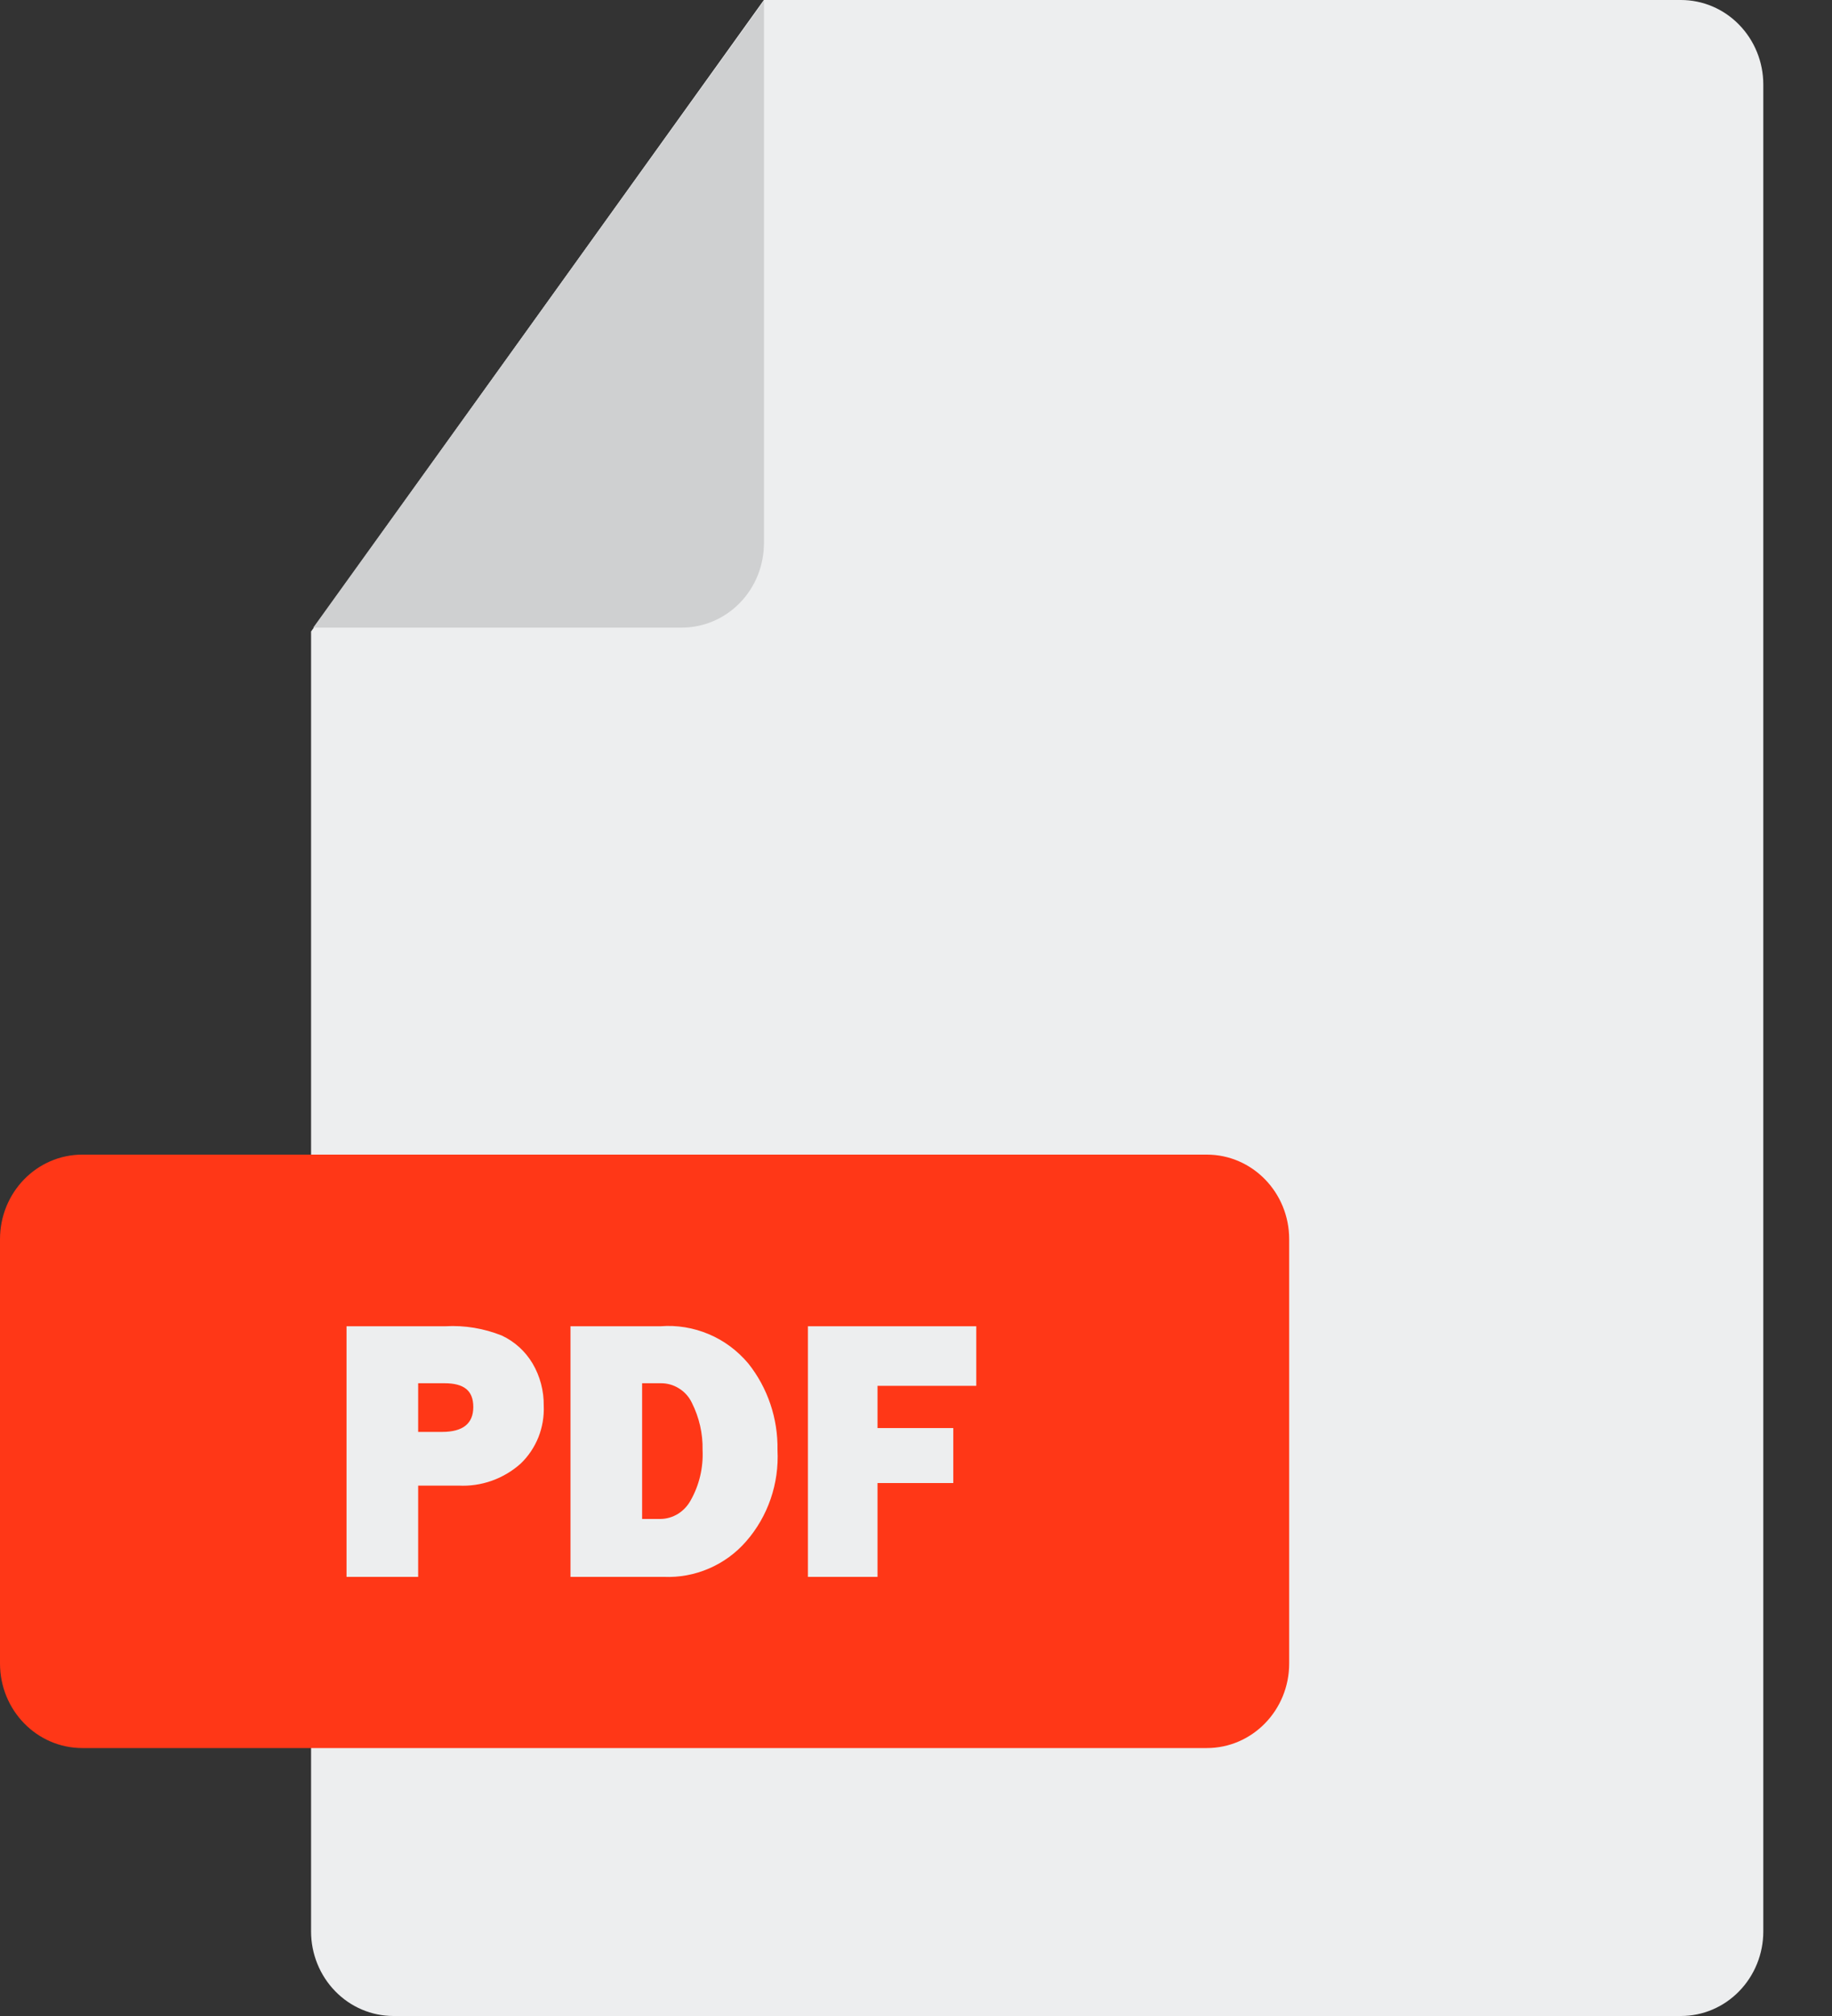 <svg xmlns="http://www.w3.org/2000/svg" width="20" height="22" fill="none" viewBox="0 0 20 22"><rect x="0" y="0" width="20" height="22" fill="#333333" stroke="none"/><path fill="#EDEEEF" d="M19.25 0.922V21.078C19.25 21.322 19.155 21.557 18.986 21.73C18.818 21.903 18.589 22 18.351 22H4.295C4.057 22 3.828 21.903 3.66 21.73C3.491 21.557 3.396 21.322 3.396 21.078V6.891L8.339 0H18.351C18.589 0 18.818 0.097 18.986 0.27C19.155 0.443 19.25 0.678 19.25 0.922Z"/><path fill="#CFD0D1" d="M8.34 0.009V5.927C8.34 6.171 8.246 6.406 8.077 6.579C7.909 6.752 7.68 6.849 7.442 6.849H3.42L8.34 0.009Z"/><path fill="#FF3717" d="M13.175 12.6H0.899C0.402 12.6 0 13.013 0 13.523V18.153C0 18.663 0.402 19.076 0.899 19.076H13.175C13.671 19.076 14.074 18.663 14.074 18.153V13.523C14.074 13.013 13.671 12.6 13.175 12.6Z"/><path fill="#EDEEEF" d="M4.565 16.212V17.208H3.783V14.473H4.862C5.072 14.461 5.281 14.496 5.477 14.574C5.617 14.639 5.734 14.745 5.814 14.879C5.896 15.018 5.938 15.178 5.936 15.34C5.941 15.458 5.921 15.575 5.878 15.684C5.834 15.793 5.768 15.892 5.684 15.972C5.497 16.139 5.253 16.225 5.005 16.212H4.565ZM4.565 15.626H4.826C5.055 15.626 5.167 15.534 5.167 15.354C5.167 15.174 5.064 15.095 4.853 15.095H4.565V15.626ZM6.228 17.208V14.473H7.212C7.391 14.459 7.571 14.489 7.737 14.559C7.904 14.629 8.051 14.739 8.169 14.879C8.381 15.145 8.494 15.48 8.488 15.824C8.507 16.189 8.384 16.548 8.146 16.82C8.034 16.949 7.895 17.05 7.739 17.117C7.584 17.184 7.416 17.215 7.248 17.208H6.228ZM7.01 16.576H7.212C7.279 16.575 7.345 16.555 7.402 16.52C7.46 16.484 7.507 16.433 7.54 16.373C7.634 16.207 7.679 16.016 7.67 15.824C7.674 15.645 7.633 15.467 7.553 15.308C7.522 15.243 7.473 15.188 7.412 15.151C7.352 15.113 7.282 15.094 7.212 15.095H7.01V16.576ZM10.407 16.184H9.58V17.208H8.82V14.473H10.658V15.123H9.58V15.584H10.407V16.184Z"/></svg>